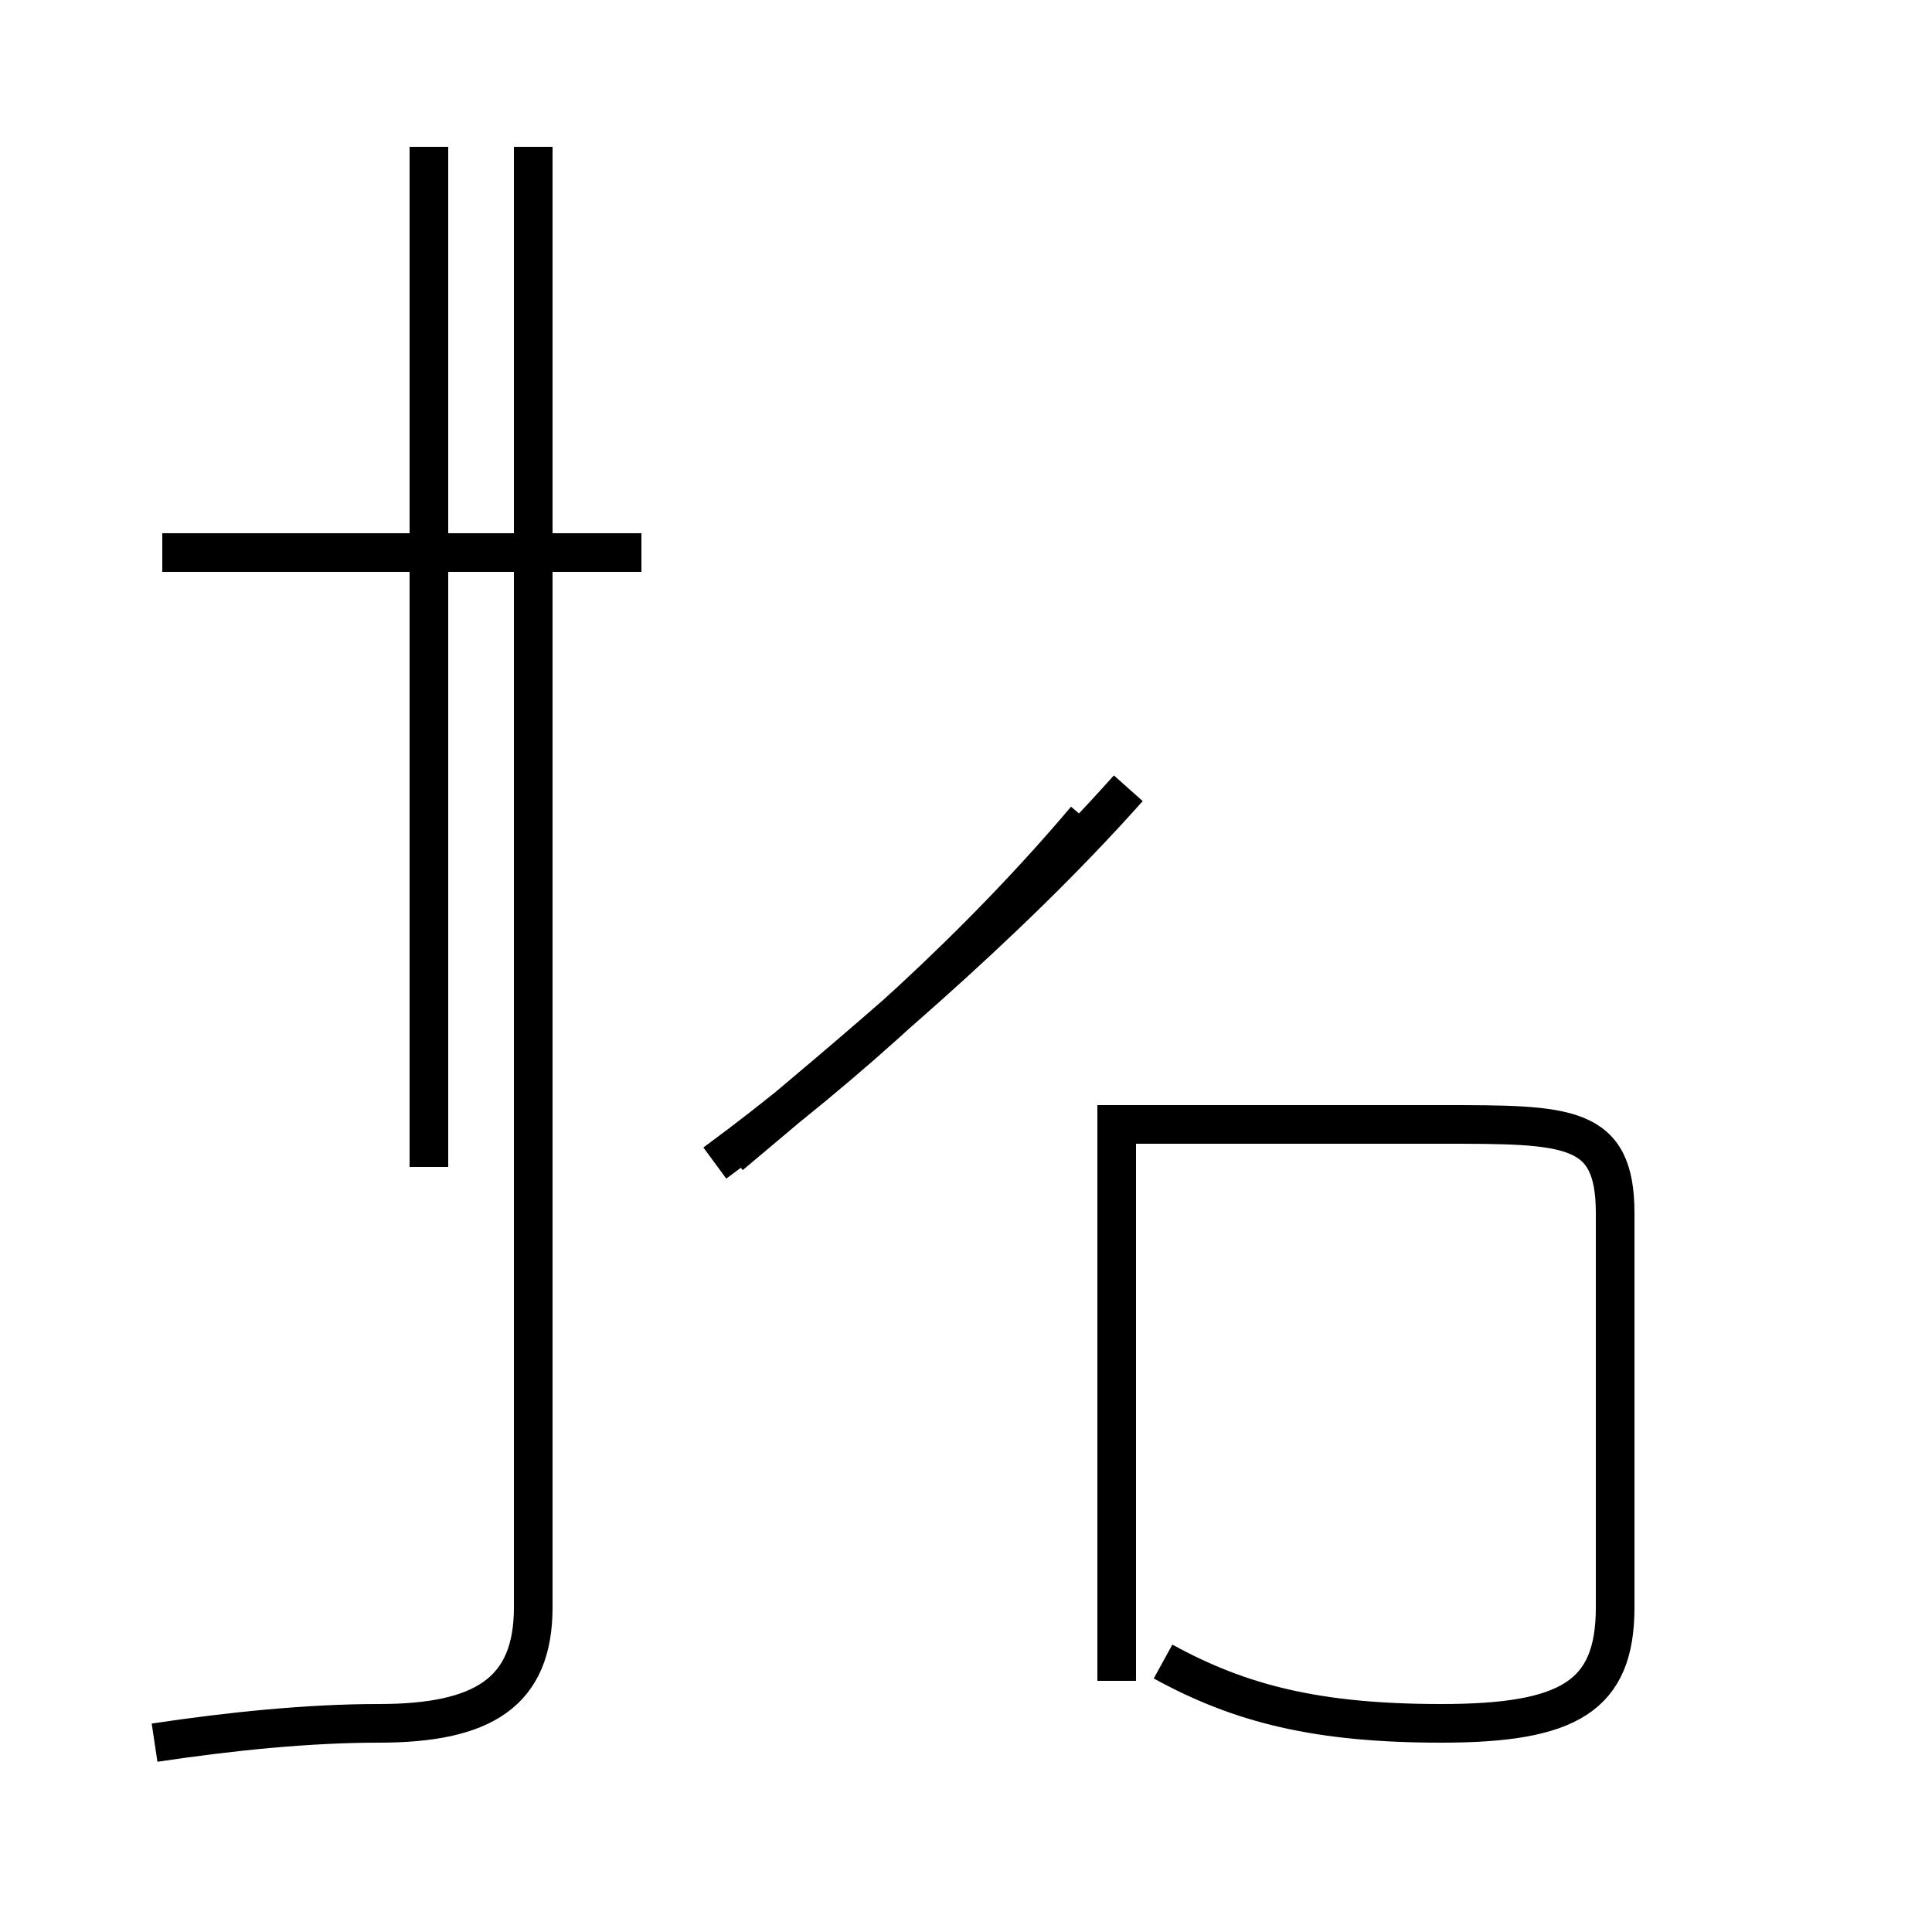 <?xml version='1.0' encoding='utf8'?>
<svg viewBox="0.0 -44.0 50.0 50.0" version="1.1" xmlns="http://www.w3.org/2000/svg">
<rect x="0.0" y="-44.0" width="50.0" height="50.0" fill="#808080" stroke="none"/>
<rect x="-1000" y="-1000" width="2000" height="2000" stroke="white" fill="white"/>
<g style="fill:none; stroke:#000000;  stroke-width:1">
<path d="M 16.6 29.7 L 4.2 29.7 M 11.1 13.8 L 11.1 40.2 M 4.0 -1.1 C 6.0 -0.8 8.0 -0.6 9.8 -0.6 C 12.5 -0.6 13.8 0.2 13.8 2.4 L 13.8 40.2 M 18.9 14.1 C 22.1 16.8 25.9 19.9 29.2 23.6 M 18.5 13.9 C 21.9 16.4 25.4 19.6 28.1 22.8 M 28.9 0.5 L 28.9 9.1 C 28.9 11.4 28.9 12.6 28.9 14.9 L 37.3 14.9 C 40.6 14.9 41.8 14.9 41.8 12.6 L 41.8 2.4 C 41.8 0.1 40.6 -0.6 37.3 -0.6 C 34.1 -0.6 32.1 -0.1 30.1 1.0 " transform="scale(1, -1)" />
</g>
</svg>